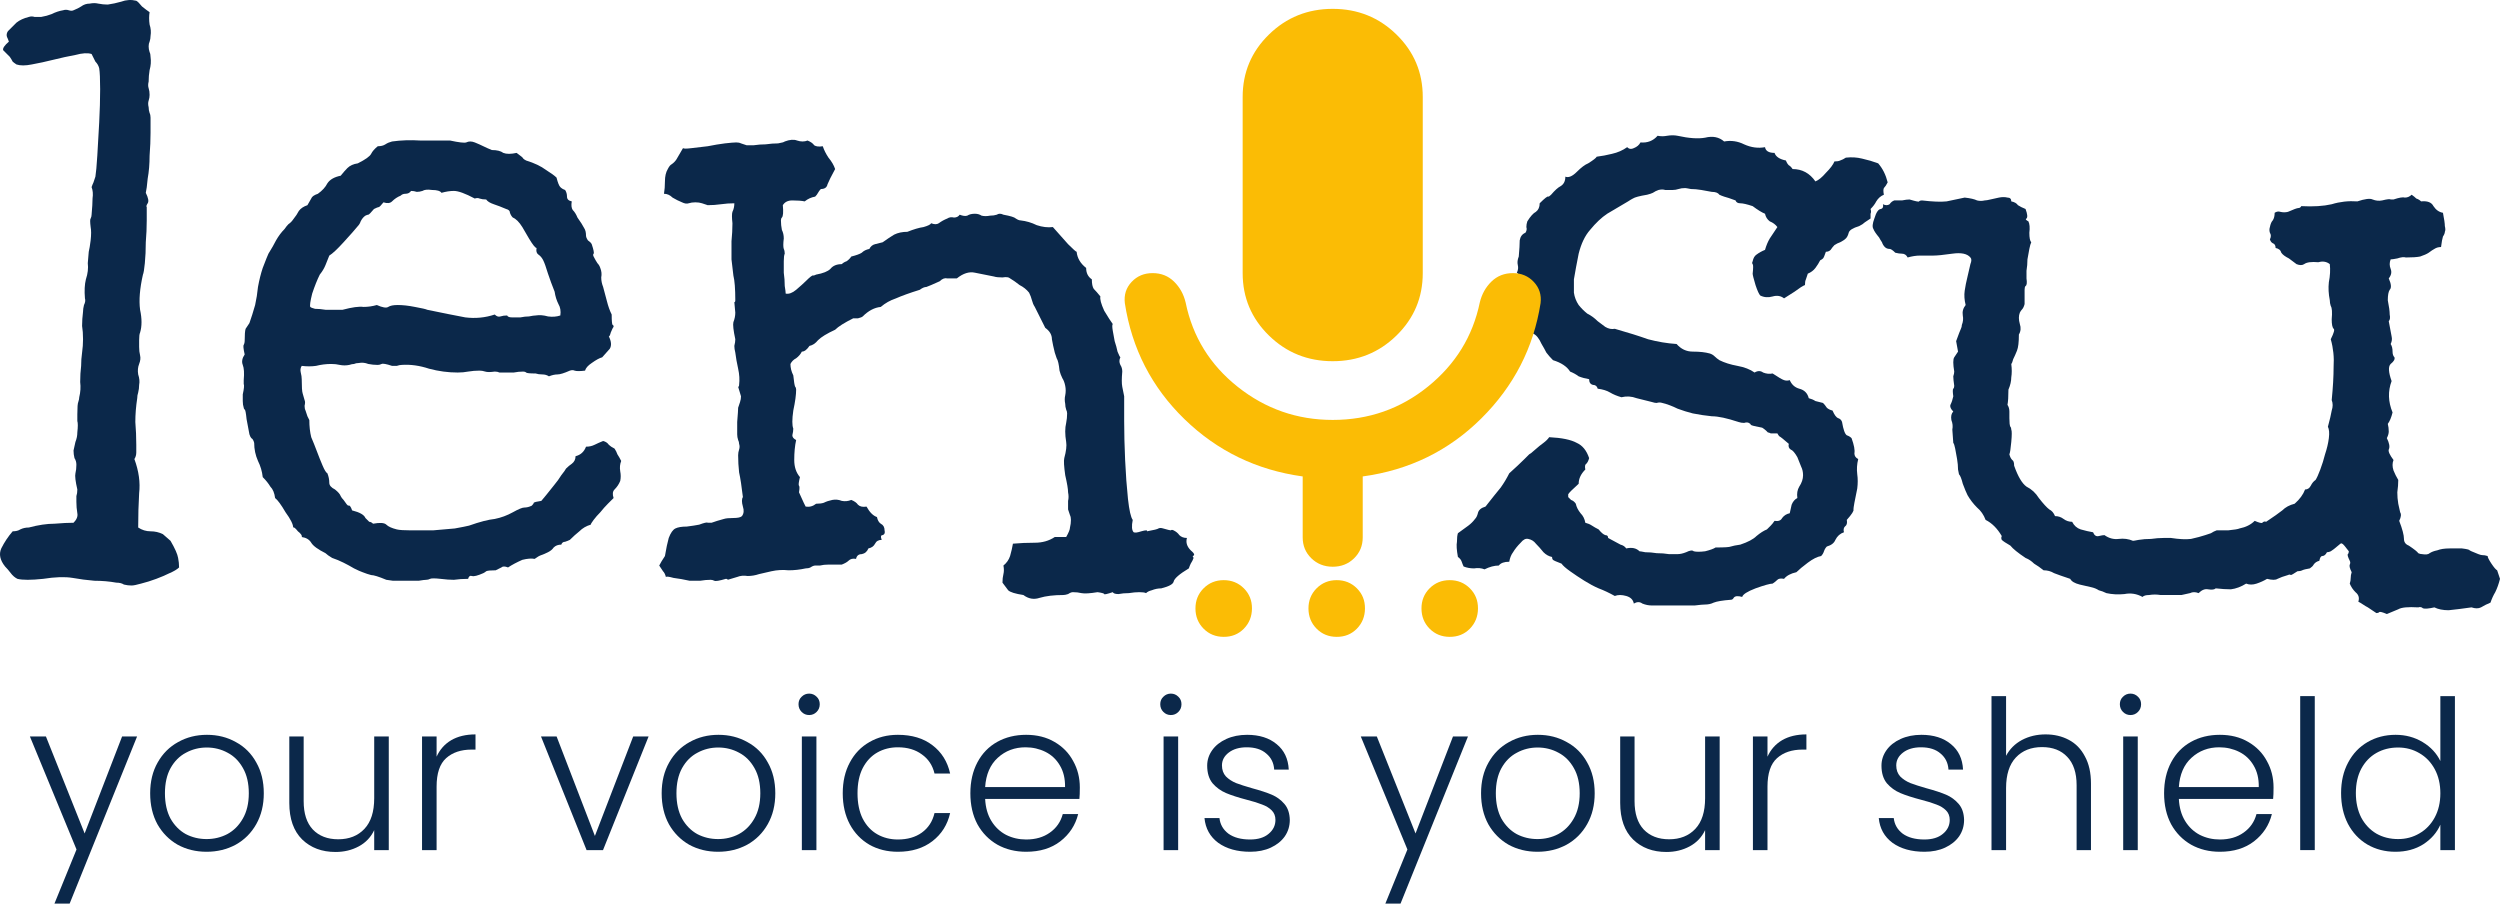 <svg width="466" height="169" viewBox="0 0 466 169" fill="none" xmlns="http://www.w3.org/2000/svg">
<path d="M25.551 137.28L12.983 168.428H10.151L14.263 158.343L5.574 137.28H8.561L15.776 155.356L22.758 137.28H25.551Z" fill="#0B284A"/>
<path d="M38.503 158.769C36.512 158.769 34.715 158.33 33.112 157.451C31.534 156.545 30.28 155.278 29.349 153.649C28.444 151.994 27.991 150.068 27.991 147.87C27.991 145.671 28.457 143.758 29.388 142.129C30.319 140.474 31.586 139.207 33.189 138.327C34.793 137.422 36.59 136.97 38.581 136.97C40.572 136.97 42.37 137.422 43.973 138.327C45.602 139.207 46.869 140.474 47.774 142.129C48.705 143.758 49.17 145.671 49.17 147.87C49.17 150.042 48.705 151.955 47.774 153.61C46.843 155.265 45.563 156.545 43.934 157.451C42.305 158.33 40.495 158.769 38.503 158.769ZM38.503 156.403C39.9 156.403 41.193 156.093 42.382 155.472C43.572 154.826 44.529 153.869 45.253 152.602C46.003 151.309 46.378 149.731 46.378 147.87C46.378 146.008 46.016 144.443 45.292 143.176C44.568 141.883 43.611 140.926 42.421 140.306C41.232 139.659 39.939 139.336 38.542 139.336C37.146 139.336 35.853 139.659 34.663 140.306C33.474 140.926 32.517 141.883 31.793 143.176C31.095 144.443 30.745 146.008 30.745 147.87C30.745 149.731 31.095 151.309 31.793 152.602C32.517 153.869 33.461 154.826 34.624 155.472C35.814 156.093 37.107 156.403 38.503 156.403Z" fill="#0B284A"/>
<path d="M72.468 137.28V158.459H69.752V154.735C69.132 156.054 68.175 157.063 66.882 157.761C65.589 158.459 64.141 158.808 62.537 158.808C60.003 158.808 57.934 158.032 56.331 156.481C54.728 154.903 53.926 152.628 53.926 149.654V137.28H56.603V149.344C56.603 151.645 57.172 153.403 58.309 154.619C59.473 155.834 61.05 156.442 63.042 156.442C65.085 156.442 66.714 155.795 67.929 154.503C69.145 153.21 69.752 151.309 69.752 148.8V137.28H72.468Z" fill="#0B284A"/>
<path d="M81.382 141.043C81.977 139.724 82.882 138.702 84.097 137.978C85.338 137.254 86.851 136.892 88.635 136.892V139.724H87.898C85.933 139.724 84.356 140.254 83.166 141.314C81.977 142.374 81.382 144.146 81.382 146.628V158.459H78.667V137.28H81.382V141.043Z" fill="#0B284A"/>
<path d="M110.89 155.821L118.027 137.28H120.897L112.402 158.459H109.338L100.843 137.28H103.752L110.89 155.821Z" fill="#0B284A"/>
<path d="M133.848 158.769C131.857 158.769 130.06 158.33 128.456 157.451C126.879 156.545 125.625 155.278 124.694 153.649C123.789 151.994 123.336 150.068 123.336 147.87C123.336 145.671 123.802 143.758 124.733 142.129C125.664 140.474 126.931 139.207 128.534 138.327C130.137 137.422 131.935 136.97 133.926 136.97C135.917 136.97 137.714 137.422 139.318 138.327C140.947 139.207 142.214 140.474 143.119 142.129C144.05 143.758 144.515 145.671 144.515 147.87C144.515 150.042 144.05 151.955 143.119 153.61C142.188 155.265 140.908 156.545 139.279 157.451C137.65 158.33 135.839 158.769 133.848 158.769ZM133.848 156.403C135.245 156.403 136.538 156.093 137.727 155.472C138.917 154.826 139.874 153.869 140.598 152.602C141.348 151.309 141.722 149.731 141.722 147.87C141.722 146.008 141.36 144.443 140.636 143.176C139.912 141.883 138.955 140.926 137.766 140.306C136.576 139.659 135.283 139.336 133.887 139.336C132.491 139.336 131.198 139.659 130.008 140.306C128.819 140.926 127.862 141.883 127.138 143.176C126.439 144.443 126.09 146.008 126.09 147.87C126.09 149.731 126.439 151.309 127.138 152.602C127.862 153.869 128.806 154.826 129.969 155.472C131.159 156.093 132.452 156.403 133.848 156.403Z" fill="#0B284A"/>
<path d="M150.823 133.285C150.279 133.285 149.814 133.091 149.426 132.703C149.038 132.315 148.844 131.837 148.844 131.268C148.844 130.699 149.038 130.233 149.426 129.871C149.814 129.483 150.279 129.289 150.823 129.289C151.366 129.289 151.831 129.483 152.219 129.871C152.607 130.233 152.801 130.699 152.801 131.268C152.801 131.837 152.607 132.315 152.219 132.703C151.831 133.091 151.366 133.285 150.823 133.285ZM152.18 137.28V158.459H149.465V137.28H152.18Z" fill="#0B284A"/>
<path d="M157.088 147.87C157.088 145.671 157.527 143.758 158.406 142.129C159.286 140.474 160.501 139.207 162.053 138.327C163.604 137.422 165.376 136.97 167.367 136.97C169.979 136.97 172.125 137.616 173.806 138.909C175.513 140.202 176.612 141.961 177.103 144.185H174.194C173.832 142.659 173.043 141.469 171.828 140.616C170.638 139.737 169.151 139.297 167.367 139.297C165.945 139.297 164.665 139.62 163.527 140.267C162.389 140.913 161.484 141.883 160.811 143.176C160.165 144.443 159.842 146.008 159.842 147.87C159.842 149.731 160.165 151.309 160.811 152.602C161.484 153.895 162.389 154.865 163.527 155.511C164.665 156.158 165.945 156.481 167.367 156.481C169.151 156.481 170.638 156.054 171.828 155.201C173.043 154.321 173.832 153.106 174.194 151.555H177.103C176.612 153.727 175.513 155.472 173.806 156.791C172.099 158.11 169.953 158.769 167.367 158.769C165.376 158.769 163.604 158.33 162.053 157.451C160.501 156.545 159.286 155.278 158.406 153.649C157.527 151.994 157.088 150.068 157.088 147.87Z" fill="#0B284A"/>
<path d="M201.28 146.783C201.28 147.714 201.254 148.425 201.202 148.917H183.631C183.708 150.52 184.096 151.891 184.794 153.029C185.492 154.166 186.41 155.033 187.548 155.627C188.686 156.196 189.927 156.481 191.272 156.481C193.031 156.481 194.505 156.054 195.694 155.201C196.909 154.347 197.711 153.197 198.099 151.748H200.969C200.452 153.817 199.34 155.511 197.634 156.83C195.953 158.123 193.832 158.769 191.272 158.769C189.281 158.769 187.497 158.33 185.919 157.451C184.342 156.545 183.1 155.278 182.195 153.649C181.316 151.994 180.876 150.068 180.876 147.87C180.876 145.671 181.316 143.745 182.195 142.09C183.075 140.435 184.303 139.168 185.88 138.289C187.458 137.409 189.255 136.97 191.272 136.97C193.289 136.97 195.048 137.409 196.547 138.289C198.073 139.168 199.237 140.357 200.038 141.857C200.866 143.331 201.28 144.973 201.28 146.783ZM198.526 146.706C198.552 145.128 198.228 143.784 197.556 142.672C196.909 141.56 196.017 140.719 194.879 140.15C193.742 139.582 192.5 139.297 191.156 139.297C189.139 139.297 187.419 139.944 185.997 141.237C184.574 142.53 183.786 144.353 183.631 146.706H198.526Z" fill="#0B284A"/>
<path d="M218.25 133.285C217.706 133.285 217.241 133.091 216.853 132.703C216.465 132.315 216.271 131.837 216.271 131.268C216.271 130.699 216.465 130.233 216.853 129.871C217.241 129.483 217.706 129.289 218.25 129.289C218.793 129.289 219.258 129.483 219.646 129.871C220.034 130.233 220.228 130.699 220.228 131.268C220.228 131.837 220.034 132.315 219.646 132.703C219.258 133.091 218.793 133.285 218.25 133.285ZM219.607 137.28V158.459H216.892V137.28H219.607Z" fill="#0B284A"/>
<path d="M233.048 158.769C230.617 158.769 228.626 158.213 227.075 157.101C225.549 155.964 224.696 154.425 224.515 152.485H227.307C227.437 153.675 227.993 154.645 228.975 155.395C229.984 156.119 231.329 156.481 233.01 156.481C234.484 156.481 235.634 156.132 236.462 155.433C237.315 154.735 237.742 153.869 237.742 152.835C237.742 152.11 237.509 151.516 237.044 151.05C236.578 150.585 235.983 150.223 235.259 149.964C234.561 149.68 233.604 149.382 232.389 149.072C230.811 148.658 229.531 148.244 228.549 147.831C227.566 147.417 226.726 146.809 226.027 146.008C225.355 145.18 225.019 144.081 225.019 142.711C225.019 141.676 225.329 140.719 225.95 139.84C226.57 138.961 227.45 138.263 228.588 137.745C229.725 137.228 231.018 136.97 232.466 136.97C234.742 136.97 236.578 137.552 237.975 138.715C239.371 139.853 240.121 141.43 240.224 143.448H237.509C237.432 142.206 236.94 141.211 236.035 140.461C235.156 139.685 233.94 139.297 232.389 139.297C231.018 139.297 229.906 139.62 229.053 140.267C228.2 140.913 227.773 141.715 227.773 142.672C227.773 143.499 228.019 144.185 228.51 144.728C229.027 145.245 229.661 145.659 230.411 145.969C231.161 146.253 232.169 146.577 233.436 146.939C234.962 147.352 236.177 147.753 237.082 148.141C237.987 148.529 238.763 149.098 239.41 149.848C240.056 150.598 240.392 151.593 240.418 152.835C240.418 153.972 240.108 154.994 239.487 155.899C238.867 156.778 238 157.476 236.888 157.994C235.777 158.511 234.496 158.769 233.048 158.769Z" fill="#0B284A"/>
<path d="M273.629 137.28L261.061 168.428H258.23L262.341 158.343L253.652 137.28H256.639L263.854 155.356L270.836 137.28H273.629Z" fill="#0B284A"/>
<path d="M286.582 158.769C284.591 158.769 282.793 158.33 281.19 157.451C279.613 156.545 278.358 155.278 277.427 153.649C276.522 151.994 276.07 150.068 276.07 147.87C276.07 145.671 276.535 143.758 277.466 142.129C278.397 140.474 279.664 139.207 281.268 138.327C282.871 137.422 284.668 136.97 286.659 136.97C288.65 136.97 290.448 137.422 292.051 138.327C293.68 139.207 294.947 140.474 295.852 142.129C296.783 143.758 297.249 145.671 297.249 147.87C297.249 150.042 296.783 151.955 295.852 153.61C294.921 155.265 293.641 156.545 292.012 157.451C290.383 158.33 288.573 158.769 286.582 158.769ZM286.582 156.403C287.978 156.403 289.271 156.093 290.461 155.472C291.65 154.826 292.607 153.869 293.331 152.602C294.081 151.309 294.456 149.731 294.456 147.87C294.456 146.008 294.094 144.443 293.37 143.176C292.646 141.883 291.689 140.926 290.499 140.306C289.31 139.659 288.017 139.336 286.62 139.336C285.224 139.336 283.931 139.659 282.742 140.306C281.552 140.926 280.595 141.883 279.871 143.176C279.173 144.443 278.824 146.008 278.824 147.87C278.824 149.731 279.173 151.309 279.871 152.602C280.595 153.869 281.539 154.826 282.703 155.472C283.892 156.093 285.185 156.403 286.582 156.403Z" fill="#0B284A"/>
<path d="M320.546 137.28V158.459H317.831V154.735C317.21 156.054 316.253 157.063 314.96 157.761C313.667 158.459 312.219 158.808 310.616 158.808C308.081 158.808 306.013 158.032 304.409 156.481C302.806 154.903 302.004 152.628 302.004 149.654V137.28H304.681V149.344C304.681 151.645 305.25 153.403 306.388 154.619C307.551 155.834 309.129 156.442 311.12 156.442C313.163 156.442 314.792 155.795 316.007 154.503C317.223 153.21 317.831 151.309 317.831 148.8V137.28H320.546Z" fill="#0B284A"/>
<path d="M329.46 141.043C330.055 139.724 330.96 138.702 332.175 137.978C333.417 137.254 334.929 136.892 336.714 136.892V139.724H335.977C334.011 139.724 332.434 140.254 331.244 141.314C330.055 142.374 329.46 144.146 329.46 146.628V158.459H326.745V137.28H329.46V141.043Z" fill="#0B284A"/>
<path d="M358.735 158.769C356.304 158.769 354.313 158.213 352.762 157.101C351.236 155.964 350.383 154.425 350.202 152.485H352.994C353.124 153.675 353.68 154.645 354.662 155.395C355.671 156.119 357.016 156.481 358.696 156.481C360.17 156.481 361.321 156.132 362.149 155.433C363.002 154.735 363.429 153.869 363.429 152.835C363.429 152.11 363.196 151.516 362.731 151.05C362.265 150.585 361.67 150.223 360.946 149.964C360.248 149.68 359.291 149.382 358.076 149.072C356.498 148.658 355.218 148.244 354.236 147.831C353.253 147.417 352.413 146.809 351.714 146.008C351.042 145.18 350.706 144.081 350.706 142.711C350.706 141.676 351.016 140.719 351.637 139.84C352.257 138.961 353.137 138.263 354.274 137.745C355.412 137.228 356.705 136.97 358.153 136.97C360.429 136.97 362.265 137.552 363.661 138.715C365.058 139.853 365.808 141.43 365.911 143.448H363.196C363.118 142.206 362.627 141.211 361.722 140.461C360.843 139.685 359.627 139.297 358.076 139.297C356.705 139.297 355.593 139.62 354.74 140.267C353.887 140.913 353.46 141.715 353.46 142.672C353.46 143.499 353.706 144.185 354.197 144.728C354.714 145.245 355.348 145.659 356.098 145.969C356.847 146.253 357.856 146.577 359.123 146.939C360.649 147.352 361.864 147.753 362.769 148.141C363.674 148.529 364.45 149.098 365.097 149.848C365.743 150.598 366.079 151.593 366.105 152.835C366.105 153.972 365.795 154.994 365.174 155.899C364.554 156.778 363.687 157.476 362.575 157.994C361.463 158.511 360.183 158.769 358.735 158.769Z" fill="#0B284A"/>
<path d="M381.302 136.892C382.905 136.892 384.34 137.228 385.607 137.901C386.9 138.573 387.909 139.607 388.633 141.004C389.383 142.374 389.758 144.055 389.758 146.046V158.459H387.081V146.357C387.081 144.055 386.499 142.297 385.336 141.081C384.198 139.866 382.633 139.258 380.642 139.258C378.599 139.258 376.97 139.905 375.755 141.198C374.539 142.491 373.932 144.391 373.932 146.9V158.459H371.216V129.755H373.932V140.887C374.604 139.62 375.587 138.638 376.88 137.939C378.198 137.241 379.672 136.892 381.302 136.892Z" fill="#0B284A"/>
<path d="M397.12 133.285C396.577 133.285 396.112 133.091 395.724 132.703C395.336 132.315 395.142 131.837 395.142 131.268C395.142 130.699 395.336 130.233 395.724 129.871C396.112 129.483 396.577 129.289 397.12 129.289C397.663 129.289 398.129 129.483 398.517 129.871C398.905 130.233 399.099 130.699 399.099 131.268C399.099 131.837 398.905 132.315 398.517 132.703C398.129 133.091 397.663 133.285 397.12 133.285ZM398.478 137.28V158.459H395.763V137.28H398.478Z" fill="#0B284A"/>
<path d="M423.789 146.783C423.789 147.714 423.763 148.425 423.711 148.917H406.14C406.217 150.52 406.605 151.891 407.303 153.029C408.001 154.166 408.92 155.033 410.057 155.627C411.195 156.196 412.436 156.481 413.781 156.481C415.54 156.481 417.014 156.054 418.203 155.201C419.419 154.347 420.22 153.197 420.608 151.748H423.478C422.961 153.817 421.849 155.511 420.143 156.83C418.462 158.123 416.341 158.769 413.781 158.769C411.79 158.769 410.006 158.33 408.428 157.451C406.851 156.545 405.609 155.278 404.704 153.649C403.825 151.994 403.386 150.068 403.386 147.87C403.386 145.671 403.825 143.745 404.704 142.09C405.584 140.435 406.812 139.168 408.389 138.289C409.967 137.409 411.764 136.97 413.781 136.97C415.798 136.97 417.557 137.409 419.056 138.289C420.582 139.168 421.746 140.357 422.548 141.857C423.375 143.331 423.789 144.973 423.789 146.783ZM421.035 146.706C421.061 145.128 420.737 143.784 420.065 142.672C419.418 141.56 418.526 140.719 417.389 140.15C416.251 139.582 415.009 139.297 413.665 139.297C411.648 139.297 409.928 139.944 408.506 141.237C407.083 142.53 406.295 144.353 406.14 146.706H421.035Z" fill="#0B284A"/>
<path d="M431.472 129.755V158.459H428.757V129.755H431.472Z" fill="#0B284A"/>
<path d="M436.379 147.831C436.379 145.659 436.819 143.758 437.698 142.129C438.577 140.474 439.78 139.207 441.306 138.327C442.857 137.422 444.603 136.97 446.542 136.97C448.404 136.97 450.085 137.422 451.585 138.327C453.085 139.232 454.184 140.409 454.882 141.857V129.755H457.597V158.459H454.882V153.727C454.235 155.201 453.175 156.416 451.701 157.373C450.227 158.304 448.495 158.769 446.503 158.769C444.564 158.769 442.818 158.317 441.267 157.412C439.741 156.507 438.539 155.227 437.659 153.572C436.806 151.917 436.379 150.003 436.379 147.831ZM454.882 147.87C454.882 146.163 454.533 144.663 453.835 143.37C453.136 142.077 452.18 141.081 450.964 140.383C449.775 139.685 448.456 139.336 447.008 139.336C445.508 139.336 444.163 139.672 442.974 140.344C441.784 141.017 440.84 141.999 440.142 143.292C439.47 144.559 439.133 146.072 439.133 147.831C439.133 149.563 439.47 151.089 440.142 152.408C440.84 153.701 441.784 154.696 442.974 155.395C444.163 156.067 445.508 156.403 447.008 156.403C448.456 156.403 449.775 156.054 450.964 155.356C452.18 154.658 453.136 153.662 453.835 152.369C454.533 151.076 454.882 149.576 454.882 147.87Z" fill="#0B284A"/>
<path d="M466 107.898C465.763 108.844 465.468 109.671 465.114 110.38C464.759 110.97 464.464 111.62 464.227 112.329C463.637 112.565 463.046 112.861 462.455 113.215C461.983 113.452 461.392 113.452 460.683 113.215C459.029 113.452 457.611 113.629 456.429 113.747C455.366 113.747 454.48 113.57 453.771 113.215C452.707 113.452 451.998 113.511 451.644 113.393C451.408 113.156 451.112 113.097 450.758 113.215C448.867 113.097 447.627 113.215 447.036 113.57C446.445 113.806 445.736 114.101 444.909 114.456C444.082 114.101 443.61 113.983 443.491 114.101C443.373 114.22 443.196 114.279 442.96 114.279L441.365 113.215C441.128 113.097 440.833 112.92 440.478 112.684C440.124 112.447 439.829 112.27 439.592 112.152C439.829 111.443 439.651 110.852 439.061 110.38C438.588 109.907 438.234 109.375 437.997 108.785C438.115 108.43 438.174 108.076 438.174 107.721C438.174 107.367 438.234 107.012 438.352 106.658C437.997 105.949 437.879 105.476 437.997 105.24C438.115 105.004 438.115 104.767 437.997 104.531C437.643 103.822 437.525 103.408 437.643 103.29C437.761 103.172 437.82 102.995 437.82 102.759C437.111 101.813 436.698 101.341 436.579 101.341C436.461 101.223 436.284 101.282 436.048 101.518C435.221 102.227 434.689 102.64 434.453 102.759C434.216 102.877 433.98 102.936 433.744 102.936C433.507 103.408 433.212 103.645 432.857 103.645C432.621 103.645 432.444 103.94 432.326 104.531C431.853 104.649 431.499 104.885 431.262 105.24C431.144 105.476 430.908 105.712 430.553 105.949C429.845 106.067 429.372 106.185 429.136 106.303C428.899 106.421 428.604 106.48 428.249 106.48C427.541 106.953 427.127 107.189 427.009 107.189C426.891 107.071 426.713 107.071 426.477 107.189C425.65 107.426 425 107.662 424.528 107.898C424.173 108.135 423.523 108.135 422.578 107.898C421.987 108.253 421.337 108.548 420.629 108.785C419.92 109.021 419.27 109.021 418.679 108.785C417.734 109.375 416.789 109.73 415.843 109.848C415.016 109.848 414.071 109.789 413.008 109.671C412.771 109.907 412.299 109.966 411.59 109.848C410.999 109.73 410.408 109.966 409.817 110.557C409.227 110.321 408.695 110.321 408.222 110.557C407.75 110.675 407.218 110.793 406.627 110.911C406.273 110.911 405.741 110.911 405.032 110.911C404.323 110.911 403.555 110.911 402.728 110.911C402.019 110.793 401.31 110.793 400.601 110.911C400.011 110.911 399.597 111.029 399.361 111.266C398.297 110.675 397.175 110.498 395.993 110.734C394.812 110.852 393.689 110.793 392.626 110.557C392.153 110.321 391.681 110.143 391.208 110.025C390.854 109.789 390.44 109.612 389.968 109.493C389.495 109.375 388.727 109.198 387.663 108.962C386.718 108.725 386.127 108.371 385.891 107.898C384.473 107.426 383.469 107.071 382.878 106.835C382.287 106.48 381.638 106.303 380.929 106.303C380.338 105.831 379.747 105.417 379.156 105.063C378.684 104.59 378.152 104.236 377.561 103.999C376.143 103.054 375.198 102.286 374.726 101.695C373.899 101.223 373.367 100.868 373.131 100.632C373.012 100.396 373.012 100.159 373.131 99.923C372.303 98.505 371.299 97.501 370.118 96.91C369.763 95.965 369.231 95.197 368.523 94.606C367.814 93.897 367.223 93.129 366.75 92.302C366.514 91.829 366.218 91.12 365.864 90.175C365.628 89.23 365.391 88.639 365.155 88.403C365.155 88.403 365.096 88.108 364.978 87.517C364.978 86.926 364.919 86.276 364.801 85.567C364.682 84.858 364.564 84.208 364.446 83.618C364.328 83.027 364.21 82.672 364.092 82.554L363.914 80.073C364.033 79.482 363.974 78.891 363.737 78.301C363.619 77.592 363.737 77.06 364.092 76.706C363.619 76.233 363.442 75.82 363.56 75.465C363.796 74.992 363.974 74.461 364.092 73.87C363.974 73.043 363.974 72.57 364.092 72.452C364.21 72.334 364.269 72.157 364.269 71.92C364.151 71.093 364.092 70.502 364.092 70.148C364.21 69.794 364.269 69.498 364.269 69.262C364.033 67.844 364.033 66.958 364.269 66.603C364.505 66.249 364.742 65.894 364.978 65.54L364.623 63.59C365.096 62.291 365.391 61.523 365.51 61.286C365.628 61.05 365.687 60.814 365.687 60.578C365.923 59.987 365.982 59.396 365.864 58.805C365.746 58.096 365.923 57.447 366.396 56.856C366.159 55.91 366.1 55.024 366.218 54.197C366.337 53.37 366.514 52.484 366.75 51.539C366.987 50.475 367.164 49.707 367.282 49.235C367.518 48.644 367.518 48.23 367.282 47.994C366.691 47.285 365.569 47.049 363.914 47.285C362.26 47.522 361.079 47.64 360.37 47.64C359.543 47.64 358.716 47.64 357.889 47.64C357.18 47.64 356.412 47.758 355.585 47.994C355.348 47.522 354.994 47.285 354.521 47.285C354.167 47.285 353.753 47.226 353.281 47.108C352.808 46.635 352.454 46.399 352.217 46.399C351.863 46.399 351.567 46.281 351.331 46.045C351.095 45.808 350.918 45.513 350.799 45.158C350.563 44.804 350.386 44.509 350.268 44.272C349.677 43.563 349.322 43.032 349.204 42.677C348.968 42.323 349.027 41.673 349.382 40.728C349.736 39.546 350.15 38.955 350.622 38.955C350.977 38.837 351.095 38.542 350.977 38.069C351.449 38.306 351.863 38.306 352.217 38.069C352.454 37.715 352.749 37.478 353.103 37.36C353.458 37.36 353.93 37.36 354.521 37.36C355.112 37.242 355.585 37.183 355.939 37.183C357.121 37.538 357.711 37.656 357.711 37.538C357.83 37.419 358.007 37.36 358.243 37.36C360.252 37.597 361.788 37.656 362.851 37.538C363.914 37.301 365.037 37.065 366.218 36.829C367.282 36.947 368.05 37.124 368.523 37.36C368.995 37.478 369.468 37.478 369.94 37.36C370.177 37.36 370.531 37.301 371.004 37.183C371.595 37.065 372.126 36.947 372.599 36.829C373.19 36.71 373.721 36.71 374.194 36.829C374.667 36.829 374.903 37.065 374.903 37.538C375.494 37.656 375.907 37.892 376.143 38.246C376.498 38.483 376.971 38.719 377.561 38.955C377.916 39.901 377.975 40.491 377.739 40.728C377.502 40.846 377.62 41.023 378.093 41.259C378.329 41.732 378.388 42.441 378.27 43.386C378.27 44.331 378.388 44.922 378.625 45.158C378.507 45.395 378.388 45.808 378.27 46.399C378.152 46.99 378.034 47.64 377.916 48.349C377.916 49.057 377.857 49.767 377.739 50.475C377.739 51.184 377.739 51.657 377.739 51.893C377.857 52.72 377.798 53.193 377.561 53.311C377.443 53.429 377.384 53.666 377.384 54.02C377.384 54.493 377.384 55.024 377.384 55.615C377.384 56.088 377.384 56.442 377.384 56.678C377.266 57.151 377.089 57.506 376.852 57.742C376.734 57.86 376.616 58.037 376.498 58.274C376.262 58.864 376.262 59.573 376.498 60.4C376.734 61.109 376.675 61.759 376.321 62.35C376.321 63.768 376.203 64.772 375.966 65.363C375.73 65.954 375.494 66.485 375.257 66.958C375.139 67.43 375.021 67.726 374.903 67.844C375.021 68.789 375.021 69.616 374.903 70.325C374.903 71.034 374.726 71.802 374.371 72.629C374.371 73.929 374.312 74.874 374.194 75.465C374.43 75.82 374.548 76.233 374.548 76.706C374.548 77.06 374.548 77.474 374.548 77.946C374.548 78.773 374.607 79.305 374.726 79.541C374.844 79.659 374.903 79.837 374.903 80.073C375.021 80.309 375.021 81.077 374.903 82.377C374.785 83.677 374.667 84.445 374.548 84.681C374.667 85.154 374.844 85.508 375.08 85.744C375.316 85.863 375.435 86.217 375.435 86.808C376.143 88.816 376.911 90.116 377.739 90.707C378.684 91.18 379.452 91.888 380.043 92.834C380.87 93.897 381.519 94.606 381.992 94.96C382.465 95.197 382.819 95.61 383.055 96.201C383.646 96.201 384.178 96.378 384.651 96.733C385.123 97.087 385.655 97.264 386.246 97.264C386.6 97.973 387.132 98.446 387.841 98.682C388.668 98.919 389.436 99.096 390.145 99.214C390.381 99.805 390.736 100.041 391.208 99.923C391.681 99.805 392.035 99.746 392.272 99.746C393.099 100.336 393.985 100.573 394.93 100.455C395.875 100.336 396.761 100.455 397.588 100.809C397.707 100.809 398.061 100.75 398.652 100.632C399.361 100.514 400.129 100.455 400.956 100.455C401.783 100.336 402.551 100.277 403.26 100.277C403.969 100.277 404.441 100.277 404.678 100.277C406.214 100.514 407.454 100.573 408.4 100.455C409.463 100.218 410.349 99.982 411.058 99.746C411.412 99.628 411.767 99.509 412.121 99.391C412.476 99.155 412.83 98.978 413.185 98.859C413.539 98.859 414.248 98.859 415.312 98.859C416.493 98.741 417.202 98.623 417.438 98.505C418.62 98.269 419.565 97.796 420.274 97.087C421.101 97.442 421.574 97.56 421.692 97.442C421.928 97.205 422.165 97.146 422.401 97.264C423.819 96.319 424.823 95.61 425.414 95.138C426.005 94.547 426.773 94.133 427.718 93.897C428.663 93.07 429.313 92.184 429.667 91.239C430.14 91.239 430.494 91.002 430.731 90.53C430.967 90.057 431.262 89.703 431.617 89.466C431.853 89.112 432.149 88.462 432.503 87.517C432.857 86.572 433.153 85.626 433.389 84.681C433.744 83.618 433.98 82.613 434.098 81.668C434.216 80.723 434.157 80.014 433.921 79.541C434.275 78.242 434.512 77.237 434.63 76.528C434.866 75.82 434.866 75.17 434.63 74.579C434.866 72.216 434.984 70.148 434.984 68.376C435.102 66.603 434.925 64.89 434.453 63.236C435.043 62.054 435.221 61.405 434.984 61.286C434.748 61.05 434.63 60.459 434.63 59.514C434.748 58.215 434.689 57.387 434.453 57.033C434.334 56.678 434.275 56.324 434.275 55.97C434.039 54.788 433.98 53.666 434.098 52.602C434.334 51.421 434.394 50.298 434.275 49.235C433.685 48.762 432.976 48.644 432.149 48.88C430.849 48.762 429.963 48.88 429.49 49.235C429.136 49.471 428.663 49.471 428.072 49.235L426.654 48.171C425.945 47.817 425.473 47.462 425.237 47.108C425.118 46.635 424.764 46.34 424.173 46.222C424.173 45.749 423.996 45.454 423.641 45.336C423.405 45.218 423.228 44.981 423.11 44.627C423.346 44.154 423.346 43.741 423.11 43.386C422.992 43.032 422.992 42.677 423.11 42.323C423.228 41.732 423.405 41.318 423.641 41.082C423.878 40.728 423.996 40.255 423.996 39.664C424.35 39.428 424.705 39.369 425.059 39.487C425.532 39.605 426.005 39.605 426.477 39.487C427.541 39.014 428.19 38.778 428.427 38.778C428.663 38.778 428.84 38.66 428.958 38.424C431.203 38.542 433.094 38.424 434.63 38.069C436.166 37.597 437.761 37.419 439.415 37.538C440.833 37.065 441.778 36.947 442.251 37.183C442.842 37.419 443.432 37.478 444.023 37.36C444.968 37.124 445.5 37.065 445.618 37.183C445.736 37.183 445.914 37.183 446.15 37.183C447.213 36.829 447.922 36.71 448.277 36.829C448.749 36.829 449.163 36.651 449.517 36.297C449.872 36.533 450.167 36.77 450.403 37.006C450.758 37.124 451.053 37.301 451.29 37.538C452.471 37.419 453.239 37.715 453.594 38.424C454.066 39.133 454.657 39.546 455.366 39.664C455.602 40.846 455.72 41.673 455.72 42.145C455.839 42.618 455.839 42.973 455.72 43.209C455.72 43.445 455.602 43.741 455.366 44.095C455.248 44.45 455.13 45.099 455.011 46.045C454.539 46.045 454.125 46.163 453.771 46.399C453.534 46.517 453.18 46.754 452.707 47.108C452.353 47.344 451.821 47.581 451.112 47.817C450.522 47.935 449.635 47.994 448.454 47.994C448.099 47.876 447.568 47.935 446.859 48.171C446.268 48.289 445.854 48.349 445.618 48.349C445.382 48.939 445.382 49.53 445.618 50.121C445.854 50.712 445.736 51.303 445.264 51.893C445.736 52.957 445.795 53.666 445.441 54.02C445.205 54.374 445.086 55.024 445.086 55.97C445.323 57.151 445.441 58.037 445.441 58.628C445.559 59.219 445.5 59.632 445.264 59.869C445.5 61.168 445.677 62.114 445.795 62.704C445.914 63.177 445.854 63.65 445.618 64.122C445.854 64.477 445.973 64.949 445.973 65.54C445.973 66.013 446.091 66.367 446.327 66.603C446.445 66.958 446.209 67.371 445.618 67.844C445.146 68.317 445.205 69.38 445.795 71.034C445.086 72.925 445.146 74.874 445.973 76.883C445.736 77.828 445.441 78.537 445.086 79.01C445.205 79.482 445.264 79.955 445.264 80.427C445.264 80.782 445.146 81.195 444.909 81.668C445.382 82.613 445.5 83.322 445.264 83.795C445.146 84.149 445.441 84.799 446.15 85.744C445.914 86.335 445.914 86.985 446.15 87.694C446.386 88.285 446.682 88.876 447.036 89.466C447.036 90.175 446.977 90.943 446.859 91.77C446.859 92.479 446.918 93.188 447.036 93.897C447.154 94.488 447.272 95.019 447.39 95.492C447.627 95.847 447.568 96.378 447.213 97.087C447.804 98.623 448.099 99.746 448.099 100.455C448.099 101.045 448.395 101.459 448.986 101.695C450.049 102.404 450.64 102.877 450.758 103.113C450.994 103.231 451.23 103.29 451.467 103.29C452.176 103.408 452.648 103.349 452.885 103.113C453.239 102.877 453.712 102.7 454.302 102.581C454.893 102.345 455.661 102.227 456.607 102.227C457.552 102.227 458.32 102.227 458.911 102.227C459.856 102.345 460.328 102.463 460.328 102.581C460.328 102.581 460.447 102.64 460.683 102.759C461.746 103.231 462.396 103.468 462.632 103.468C462.987 103.468 463.341 103.527 463.696 103.645C463.696 103.881 463.932 104.354 464.405 105.063C464.877 105.772 465.232 106.185 465.468 106.303L466 107.898Z" fill="#0B284A"/>
<path d="M351.863 33.993C351.627 34.466 351.391 34.82 351.154 35.056C351.036 35.293 351.036 35.706 351.154 36.297C350.564 36.533 350.091 36.947 349.736 37.538C349.5 38.01 349.146 38.483 348.673 38.956C348.791 39.31 348.791 39.605 348.673 39.842C348.673 40.078 348.673 40.373 348.673 40.728C348.319 40.964 347.964 41.2 347.61 41.437C347.373 41.673 347.019 41.909 346.546 42.146C345.365 42.5 344.715 42.914 344.597 43.386C344.479 43.859 344.301 44.213 344.065 44.45C343.829 44.686 343.474 44.922 343.002 45.159C342.647 45.277 342.293 45.454 341.938 45.69C341.702 45.927 341.466 46.222 341.229 46.576C340.993 46.813 340.698 46.931 340.343 46.931C340.107 47.64 339.93 48.053 339.811 48.172C339.693 48.29 339.516 48.408 339.28 48.526C339.043 48.999 338.748 49.471 338.394 49.944C338.039 50.416 337.567 50.771 336.976 51.007C336.858 51.362 336.739 51.716 336.621 52.071C336.503 52.307 336.444 52.661 336.444 53.134C336.09 53.252 335.44 53.666 334.495 54.375C333.549 54.965 332.899 55.379 332.545 55.615C331.954 55.143 331.245 55.024 330.418 55.261C329.591 55.497 328.823 55.438 328.114 55.084C327.878 54.847 327.583 54.197 327.228 53.134C326.874 51.952 326.696 51.243 326.696 51.007C326.815 49.944 326.815 49.353 326.696 49.235C326.578 49.117 326.578 48.94 326.696 48.703C326.815 48.112 327.051 47.699 327.405 47.463C327.878 47.108 328.41 46.813 329 46.576C329.237 45.749 329.532 45.04 329.887 44.45C330.359 43.741 330.832 43.032 331.304 42.323C330.95 41.85 330.477 41.496 329.887 41.26C329.414 40.905 329.119 40.432 329 39.842C328.41 39.605 327.642 39.133 326.696 38.424C325.633 38.069 324.865 37.892 324.392 37.892C323.92 37.892 323.624 37.715 323.506 37.36C322.561 37.006 321.852 36.77 321.379 36.651C321.025 36.533 320.73 36.415 320.493 36.297C320.257 35.943 319.784 35.765 319.075 35.765C318.485 35.647 317.835 35.529 317.126 35.411C316.417 35.293 315.767 35.234 315.176 35.234C314.586 35.115 314.231 35.056 314.113 35.056C313.64 35.056 313.227 35.115 312.872 35.234C312.518 35.352 312.163 35.411 311.809 35.411C311.336 35.411 310.864 35.411 310.391 35.411C310.037 35.293 309.623 35.293 309.15 35.411C308.796 35.529 308.442 35.706 308.087 35.943C307.851 36.061 307.496 36.179 307.024 36.297C305.606 36.533 304.72 36.77 304.365 37.006C304.129 37.124 303.833 37.301 303.479 37.538C302.061 38.365 300.761 39.133 299.58 39.842C298.517 40.55 297.453 41.555 296.39 42.855C295.445 43.918 294.736 45.395 294.263 47.285C293.909 49.058 293.613 50.653 293.377 52.071C293.377 52.898 293.377 53.725 293.377 54.552C293.495 55.379 293.79 56.147 294.263 56.856C294.736 57.447 295.267 57.978 295.858 58.451C296.567 58.805 297.217 59.278 297.808 59.869C298.28 60.223 298.753 60.578 299.225 60.932C299.816 61.287 300.407 61.405 300.998 61.287C303.479 61.995 305.547 62.645 307.201 63.236C308.973 63.709 310.746 64.004 312.518 64.122C313.345 65.068 314.349 65.54 315.531 65.54C316.83 65.54 317.894 65.658 318.721 65.895C319.075 66.013 319.371 66.19 319.607 66.426C319.843 66.663 320.139 66.899 320.493 67.135C321.438 67.608 322.561 67.962 323.861 68.199C325.16 68.435 326.224 68.849 327.051 69.439C327.642 69.085 328.173 69.085 328.646 69.439C329.237 69.676 329.827 69.735 330.418 69.617C331.482 70.325 332.191 70.739 332.545 70.857C332.899 70.975 333.254 70.975 333.608 70.857C333.963 71.684 334.554 72.216 335.381 72.452C336.326 72.689 336.917 73.279 337.153 74.225C337.626 74.343 338.039 74.52 338.394 74.756C338.866 74.874 339.339 74.993 339.811 75.111C340.048 75.347 340.284 75.642 340.52 75.997C340.757 76.233 341.111 76.41 341.584 76.528C341.938 77.356 342.293 77.828 342.647 77.946C343.002 78.064 343.238 78.301 343.356 78.655C343.592 80.073 343.888 80.9 344.242 81.136C344.597 81.255 344.892 81.432 345.128 81.668C345.601 82.968 345.778 83.913 345.66 84.504C345.66 84.977 345.896 85.331 346.369 85.567C346.133 86.513 346.074 87.458 346.192 88.403C346.31 89.23 346.31 90.116 346.192 91.061C345.719 93.306 345.483 94.606 345.483 94.961C345.601 95.197 345.187 95.847 344.242 96.91C344.36 97.501 344.242 97.914 343.888 98.151C343.651 98.387 343.592 98.742 343.711 99.214C343.002 99.45 342.47 99.923 342.115 100.632C341.879 101.223 341.347 101.636 340.52 101.873C340.284 102.109 340.107 102.404 339.989 102.759C339.871 103.113 339.693 103.409 339.457 103.645C338.748 103.763 337.921 104.177 336.976 104.886C336.031 105.594 335.322 106.185 334.849 106.658C333.786 106.894 333.018 107.308 332.545 107.898C331.954 107.78 331.541 107.839 331.304 108.076C331.068 108.312 330.773 108.548 330.418 108.785C329.946 108.785 328.882 109.08 327.228 109.671C325.692 110.262 324.865 110.793 324.747 111.266C323.92 111.03 323.388 111.089 323.152 111.443C323.034 111.679 322.856 111.798 322.62 111.798C321.084 111.916 320.021 112.093 319.43 112.329C318.957 112.566 318.426 112.684 317.835 112.684C317.48 112.684 316.83 112.743 315.885 112.861C314.94 112.861 313.936 112.861 312.872 112.861C311.809 112.861 310.805 112.861 309.859 112.861C308.914 112.861 308.264 112.861 307.91 112.861C307.319 112.861 306.728 112.743 306.138 112.506C305.665 112.152 305.133 112.152 304.542 112.506C304.424 111.798 303.952 111.325 303.125 111.089C302.297 110.852 301.589 110.852 300.998 111.089C299.934 110.498 298.93 110.025 297.985 109.671C297.158 109.316 296.272 108.844 295.326 108.253C294.381 107.662 293.495 107.071 292.668 106.481C291.841 105.89 291.309 105.417 291.073 105.063C290.128 104.708 289.596 104.472 289.478 104.354C289.36 104.236 289.301 104.058 289.301 103.822C288.71 103.704 288.178 103.409 287.705 102.936C287.233 102.345 286.76 101.814 286.288 101.341C285.933 100.868 285.461 100.573 284.87 100.455C284.397 100.337 283.925 100.573 283.452 101.164C282.861 101.754 282.389 102.345 282.034 102.936C281.68 103.409 281.443 103.999 281.325 104.708C280.38 104.708 279.73 104.945 279.376 105.417C278.548 105.417 277.662 105.654 276.717 106.126C276.126 105.89 275.476 105.831 274.768 105.949C274.059 105.949 273.409 105.831 272.818 105.594C272.7 105.358 272.582 105.063 272.464 104.708C272.345 104.354 272.109 104.058 271.755 103.822C271.518 102.522 271.459 101.577 271.577 100.986C271.577 100.278 271.636 99.746 271.755 99.391C272.7 98.682 273.35 98.21 273.704 97.974C274.177 97.619 274.59 97.206 274.945 96.733C275.181 96.497 275.358 96.142 275.476 95.669C275.595 95.079 276.067 94.665 276.894 94.429C278.194 92.775 279.139 91.593 279.73 90.884C280.321 90.057 280.852 89.171 281.325 88.226C282.507 87.162 283.452 86.276 284.161 85.567C284.633 85.095 284.929 84.799 285.047 84.681C285.283 84.563 285.52 84.386 285.756 84.15C286.701 83.322 287.351 82.791 287.705 82.554C288.178 82.2 288.533 81.846 288.769 81.491C291.132 81.609 292.845 81.964 293.909 82.554C294.972 83.027 295.74 83.972 296.213 85.39C296.094 85.863 295.917 86.217 295.681 86.454C295.445 86.572 295.385 86.926 295.504 87.517C294.677 88.344 294.263 89.23 294.263 90.175C293.081 91.239 292.432 91.889 292.313 92.125C292.313 92.243 292.313 92.42 292.313 92.657C292.432 92.775 292.609 92.952 292.845 93.188C293.2 93.306 293.495 93.543 293.731 93.897C293.849 94.488 294.145 95.079 294.617 95.669C295.09 96.142 295.385 96.733 295.504 97.442C295.976 97.56 296.39 97.737 296.744 97.974C297.099 98.21 297.512 98.446 297.985 98.682C298.457 99.273 298.871 99.628 299.225 99.746C299.58 99.746 299.757 99.923 299.757 100.278C300.821 100.868 301.589 101.282 302.061 101.518C302.534 101.636 302.888 101.873 303.125 102.227C304.188 101.991 305.015 102.168 305.606 102.759C305.724 102.759 306.078 102.818 306.669 102.936C307.378 102.936 308.087 102.995 308.796 103.113C309.623 103.113 310.391 103.172 311.1 103.29C311.927 103.29 312.459 103.29 312.695 103.29C313.168 103.29 313.699 103.172 314.29 102.936C314.999 102.582 315.472 102.522 315.708 102.759C316.181 102.877 316.89 102.877 317.835 102.759C318.78 102.522 319.43 102.286 319.784 102.05C321.438 102.05 322.384 101.991 322.62 101.873C322.974 101.754 323.565 101.636 324.392 101.518C325.81 101.046 326.815 100.514 327.405 99.923C328.114 99.332 328.764 98.919 329.355 98.682C329.591 98.446 329.827 98.21 330.064 97.974C330.3 97.737 330.536 97.442 330.773 97.087C331.482 97.206 331.954 97.028 332.191 96.556C332.545 96.083 333.018 95.788 333.608 95.669C333.727 95.079 333.845 94.547 333.963 94.074C334.199 93.484 334.554 93.07 335.026 92.834C334.908 92.007 335.026 91.298 335.381 90.707C335.853 89.998 336.09 89.289 336.09 88.58C336.09 87.99 335.971 87.458 335.735 86.985C335.499 86.394 335.263 85.804 335.026 85.213C334.554 84.386 334.14 83.913 333.786 83.795C333.431 83.559 333.313 83.204 333.431 82.732C332.486 81.904 331.895 81.432 331.659 81.314C331.541 81.196 331.423 81.018 331.304 80.782C330.714 80.782 330.3 80.782 330.064 80.782C329.827 80.664 329.65 80.605 329.532 80.605C329.414 80.487 329.296 80.368 329.178 80.25C329.059 80.132 328.823 79.955 328.469 79.719C327.169 79.482 326.46 79.305 326.342 79.187C326.342 79.069 326.224 78.951 325.987 78.832C325.751 78.714 325.456 78.714 325.101 78.832C324.747 78.832 324.392 78.773 324.038 78.655C321.911 77.946 320.257 77.592 319.075 77.592C317.894 77.474 316.712 77.296 315.531 77.06C314.586 76.824 313.64 76.528 312.695 76.174C311.75 75.701 310.805 75.347 309.859 75.111C309.505 74.993 309.15 74.993 308.796 75.111C308.56 75.111 308.264 75.052 307.91 74.933C306.965 74.697 306.019 74.461 305.074 74.225C304.129 73.87 303.184 73.811 302.238 74.047C301.411 73.811 300.702 73.516 300.112 73.161C299.521 72.807 298.753 72.57 297.808 72.452C297.689 71.98 297.394 71.743 296.921 71.743C296.449 71.625 296.213 71.271 296.213 70.68C295.504 70.562 294.854 70.385 294.263 70.148C293.79 69.794 293.259 69.498 292.668 69.262C292.077 68.317 291.014 67.608 289.478 67.135C289.005 66.663 288.592 66.19 288.237 65.717C288.001 65.245 287.705 64.713 287.351 64.122C286.878 63.059 286.347 62.409 285.756 62.173C285.874 61.227 285.52 60.341 284.693 59.514C283.984 58.569 283.57 57.624 283.452 56.679C283.334 56.206 283.334 55.792 283.452 55.438C283.57 55.084 283.629 54.729 283.629 54.375C283.275 53.075 283.097 52.248 283.097 51.893C283.216 51.421 283.097 51.066 282.743 50.83C282.979 50.357 283.038 49.885 282.92 49.412C282.802 48.94 282.861 48.408 283.097 47.817C283.216 46.517 283.275 45.513 283.275 44.804C283.393 44.095 283.747 43.623 284.338 43.386C284.574 43.032 284.633 42.677 284.515 42.323C284.515 41.968 284.574 41.614 284.693 41.26C285.283 40.314 285.815 39.724 286.288 39.487C286.76 39.133 286.997 38.601 286.997 37.892C287.942 36.947 288.473 36.533 288.592 36.651C288.71 36.651 288.887 36.533 289.123 36.297C289.832 35.47 290.423 34.938 290.896 34.702C291.486 34.347 291.782 33.757 291.782 32.93C292.373 33.166 293.081 32.87 293.909 32.043C294.736 31.216 295.445 30.685 296.035 30.448C296.981 29.858 297.512 29.444 297.63 29.208C298.576 29.09 299.521 28.912 300.466 28.676C301.529 28.44 302.475 28.026 303.302 27.435C303.656 27.79 304.07 27.849 304.542 27.613C305.133 27.376 305.547 27.022 305.783 26.549C307.083 26.667 308.146 26.254 308.973 25.309C309.564 25.427 310.155 25.427 310.746 25.309C311.454 25.191 312.104 25.191 312.695 25.309C314.822 25.781 316.535 25.899 317.835 25.663C319.253 25.309 320.434 25.545 321.379 26.372C322.679 26.136 323.92 26.313 325.101 26.904C326.401 27.494 327.701 27.672 329 27.435C329.119 28.144 329.709 28.499 330.773 28.499C331.009 29.208 331.718 29.68 332.899 29.917C333.018 30.271 333.195 30.567 333.431 30.803C333.667 30.921 333.904 31.157 334.14 31.512C335.912 31.512 337.33 32.28 338.394 33.816C338.984 33.579 339.634 33.048 340.343 32.221C341.17 31.394 341.702 30.685 341.938 30.094C342.411 30.094 342.765 30.035 343.002 29.917C343.356 29.799 343.711 29.621 344.065 29.385C345.128 29.267 346.133 29.326 347.078 29.562C348.141 29.799 349.146 30.094 350.091 30.448C350.918 31.394 351.509 32.575 351.863 33.993Z" fill="#0B284A"/>
<path d="M222.484 103.999C222.366 104.354 222.189 104.708 221.952 105.063C221.834 105.299 221.716 105.594 221.598 105.949C219.826 107.012 218.88 107.839 218.762 108.43C218.644 108.903 217.876 109.316 216.458 109.671C215.868 109.671 215.277 109.789 214.686 110.025C214.213 110.143 213.859 110.321 213.623 110.557C213.386 110.439 212.973 110.38 212.382 110.38C211.791 110.38 211.141 110.439 210.432 110.557C209.723 110.557 209.074 110.616 208.483 110.734C207.892 110.734 207.538 110.616 207.419 110.38C206.356 110.734 205.824 110.852 205.824 110.734C205.824 110.616 205.411 110.498 204.584 110.38C203.166 110.616 202.162 110.675 201.571 110.557C201.098 110.439 200.567 110.38 199.976 110.38C199.739 110.38 199.444 110.498 199.09 110.734C198.735 110.852 198.44 110.911 198.203 110.911C196.431 110.911 194.954 111.089 193.773 111.443C192.709 111.798 191.705 111.62 190.76 110.911C189.224 110.675 188.279 110.38 187.924 110.025C187.57 109.553 187.215 109.08 186.861 108.607C186.861 108.017 186.92 107.485 187.038 107.012C187.156 106.54 187.156 106.008 187.038 105.417C187.629 104.945 188.042 104.354 188.279 103.645C188.515 102.818 188.692 102.05 188.81 101.341C190.11 101.223 191.469 101.164 192.887 101.164C194.304 101.164 195.545 100.809 196.608 100.1H198.735C199.208 99.273 199.444 98.682 199.444 98.328C199.562 97.855 199.621 97.383 199.621 96.91C199.621 96.556 199.562 96.26 199.444 96.024C199.326 95.669 199.208 95.315 199.09 94.96C199.09 94.37 199.09 93.838 199.09 93.365C199.208 92.893 199.208 92.361 199.09 91.77C199.09 91.18 198.912 90.116 198.558 88.58C198.322 86.926 198.263 85.863 198.381 85.39C198.735 84.09 198.853 83.086 198.735 82.377C198.617 81.668 198.558 81.018 198.558 80.428C198.558 79.837 198.617 79.305 198.735 78.832C198.853 78.242 198.912 77.651 198.912 77.06C198.912 76.824 198.853 76.588 198.735 76.351C198.617 75.997 198.558 75.642 198.558 75.288C198.44 74.697 198.44 74.165 198.558 73.693C198.676 73.102 198.676 72.511 198.558 71.921C198.44 71.33 198.263 70.857 198.026 70.503C197.79 70.03 197.613 69.557 197.495 69.085C197.376 67.903 197.199 67.135 196.963 66.781C196.845 66.426 196.727 66.072 196.608 65.717C196.372 64.772 196.195 63.945 196.077 63.236C196.077 62.409 195.663 61.7 194.836 61.109L192.887 57.21C192.65 56.856 192.473 56.442 192.355 55.97C192.237 55.497 192.059 55.024 191.823 54.552C191.351 53.961 190.76 53.488 190.051 53.134C189.46 52.661 188.869 52.248 188.279 51.893C188.042 51.657 187.57 51.598 186.861 51.716C186.152 51.716 185.62 51.657 185.266 51.539C184.084 51.303 182.902 51.066 181.721 50.83C180.658 50.594 179.535 50.948 178.354 51.893C177.763 51.893 177.172 51.893 176.581 51.893C176.109 51.775 175.636 51.952 175.163 52.425C173.864 53.016 173.037 53.37 172.682 53.488C172.328 53.488 171.914 53.666 171.442 54.02C169.551 54.611 168.074 55.143 167.011 55.615C165.947 55.97 165.002 56.501 164.175 57.21C162.993 57.328 161.871 57.919 160.808 58.983C160.689 59.101 160.394 59.219 159.921 59.337C159.567 59.337 159.272 59.337 159.035 59.337C157.381 60.164 156.259 60.873 155.668 61.464C154.132 62.173 153.069 62.823 152.478 63.413C152.005 64.004 151.473 64.359 150.883 64.477C150.41 65.186 149.937 65.54 149.465 65.54C149.229 66.013 148.874 66.426 148.401 66.781C147.929 67.017 147.574 67.371 147.338 67.844C147.338 68.553 147.515 69.262 147.87 69.971C147.988 71.153 148.106 71.861 148.224 72.098C148.342 72.216 148.401 72.393 148.401 72.629C148.401 73.575 148.224 74.874 147.87 76.528C147.633 78.183 147.633 79.305 147.87 79.896C147.87 80.25 147.811 80.664 147.693 81.136C147.693 81.491 147.929 81.786 148.401 82.023C148.165 83.086 148.047 84.327 148.047 85.745C148.047 87.044 148.401 88.108 149.11 88.935C148.874 89.88 148.815 90.412 148.933 90.53C149.051 90.648 149.051 91.061 148.933 91.77C149.406 92.834 149.701 93.484 149.819 93.72C149.937 93.956 150.056 94.192 150.174 94.429C150.883 94.547 151.533 94.37 152.123 93.897C152.714 93.897 153.187 93.838 153.541 93.72C154.014 93.484 154.545 93.306 155.136 93.188C155.727 93.07 156.318 93.129 156.909 93.365C157.499 93.484 158.09 93.424 158.681 93.188C159.272 93.424 159.685 93.72 159.921 94.074C160.276 94.429 160.808 94.547 161.517 94.429C162.107 95.492 162.757 96.142 163.466 96.378C163.584 96.969 163.821 97.383 164.175 97.619C164.648 97.855 164.884 98.269 164.884 98.86C165.002 99.332 164.884 99.628 164.529 99.746C164.175 99.746 164.116 100.041 164.352 100.632C163.761 100.632 163.348 100.868 163.112 101.341C162.875 101.813 162.462 102.109 161.871 102.227C161.635 102.818 161.221 103.172 160.63 103.29C160.04 103.29 159.685 103.586 159.567 104.177C158.976 104.058 158.504 104.177 158.149 104.531C157.913 104.767 157.499 105.004 156.909 105.24C156.909 105.24 156.613 105.24 156.022 105.24C155.55 105.24 155.018 105.24 154.427 105.24C153.837 105.24 153.305 105.299 152.832 105.417C152.36 105.417 152.064 105.417 151.946 105.417C151.71 105.417 151.414 105.535 151.06 105.772C150.824 105.89 150.528 105.949 150.174 105.949C149.11 106.185 148.047 106.303 146.984 106.303C145.92 106.185 144.857 106.244 143.793 106.481C143.203 106.599 142.435 106.776 141.489 107.012C140.78 107.249 140.072 107.367 139.363 107.367C138.654 107.249 138.004 107.308 137.413 107.544C136.232 107.898 135.641 108.076 135.641 108.076C135.641 107.957 135.523 107.898 135.286 107.898C134.105 108.253 133.396 108.371 133.16 108.253C132.923 108.135 132.687 108.076 132.451 108.076C131.86 108.076 131.21 108.135 130.501 108.253C129.792 108.253 129.142 108.253 128.552 108.253C127.488 108.017 126.484 107.839 125.539 107.721C124.712 107.485 124.239 107.426 124.121 107.544C124.003 107.071 123.825 106.717 123.589 106.481C123.353 106.126 123.116 105.772 122.88 105.417C123.116 104.945 123.471 104.354 123.944 103.645C124.18 102.227 124.416 101.105 124.652 100.277C125.007 99.332 125.42 98.742 125.893 98.505C126.366 98.269 127.075 98.151 128.02 98.151C128.965 98.032 129.733 97.914 130.324 97.796C131.269 97.442 131.801 97.324 131.919 97.442C132.155 97.442 132.392 97.442 132.628 97.442C132.982 97.324 133.337 97.206 133.691 97.087C134.164 96.969 134.577 96.851 134.932 96.733C135.286 96.615 135.877 96.556 136.704 96.556C137.531 96.556 138.063 96.438 138.299 96.201C138.654 95.728 138.713 95.138 138.476 94.429C138.24 93.602 138.24 93.011 138.476 92.656C138.24 90.648 138.004 89.112 137.768 88.049C137.649 86.985 137.59 85.922 137.59 84.858C137.59 84.504 137.649 84.149 137.768 83.795C137.886 83.441 137.886 83.086 137.768 82.732C137.768 82.495 137.708 82.259 137.59 82.023C137.472 81.668 137.413 81.314 137.413 80.959C137.413 80.723 137.413 79.955 137.413 78.655C137.531 77.237 137.59 76.351 137.59 75.997C137.708 75.642 137.827 75.288 137.945 74.933C138.063 74.579 138.122 74.225 138.122 73.87C137.768 72.689 137.59 72.098 137.59 72.098C137.708 72.098 137.768 71.98 137.768 71.743C137.886 70.798 137.827 69.794 137.59 68.73C137.354 67.667 137.177 66.663 137.059 65.717C136.94 65.245 136.881 64.831 136.881 64.477C137 64.004 137.059 63.591 137.059 63.236C136.704 61.582 136.586 60.519 136.704 60.046C136.94 59.455 137.059 58.864 137.059 58.274C136.94 56.974 136.881 56.324 136.881 56.324C137 56.324 137.059 56.206 137.059 55.97C137.059 53.843 136.94 52.307 136.704 51.362C136.586 50.298 136.468 49.294 136.35 48.349C136.35 47.167 136.35 46.045 136.35 44.981C136.468 43.8 136.527 42.677 136.527 41.614C136.409 40.55 136.409 39.842 136.527 39.487C136.763 39.014 136.881 38.483 136.881 37.892C136.054 37.892 135.227 37.951 134.4 38.069C133.573 38.187 132.746 38.246 131.919 38.246C131.564 38.128 131.21 38.01 130.856 37.892C130.501 37.774 130.088 37.715 129.615 37.715C129.142 37.715 128.729 37.774 128.374 37.892C128.02 38.01 127.606 37.951 127.134 37.715C126.543 37.478 125.952 37.183 125.361 36.829C124.889 36.356 124.357 36.12 123.766 36.12C123.884 35.411 123.944 34.643 123.944 33.816C123.944 32.87 124.121 32.102 124.475 31.512C124.712 31.039 124.948 30.744 125.184 30.625C125.539 30.389 125.834 30.094 126.07 29.739C126.779 28.558 127.193 27.849 127.311 27.613C127.429 27.731 127.961 27.731 128.906 27.613C129.851 27.494 130.856 27.376 131.919 27.258C133.1 27.022 134.164 26.845 135.109 26.727C136.172 26.608 136.881 26.549 137.236 26.549C137.59 26.549 137.886 26.608 138.122 26.727C138.476 26.845 138.831 26.963 139.185 27.081C139.304 27.081 139.717 27.081 140.426 27.081C141.253 26.963 142.021 26.904 142.73 26.904C143.557 26.785 144.325 26.727 145.034 26.727C145.743 26.608 146.157 26.49 146.275 26.372C147.22 26.017 147.988 25.959 148.579 26.195C149.288 26.431 149.937 26.431 150.528 26.195C151.119 26.431 151.533 26.727 151.769 27.081C152.123 27.317 152.655 27.376 153.364 27.258C153.6 27.967 153.955 28.676 154.427 29.385C155.018 30.094 155.432 30.803 155.668 31.512C154.959 32.811 154.486 33.757 154.25 34.347C154.132 34.938 153.718 35.234 153.009 35.234C152.773 35.47 152.596 35.706 152.478 35.943C152.36 36.179 152.182 36.415 151.946 36.651C151.237 36.77 150.587 37.065 149.997 37.538C149.406 37.419 148.638 37.36 147.693 37.36C146.865 37.36 146.275 37.656 145.92 38.246C146.038 39.546 145.979 40.314 145.743 40.55C145.625 40.669 145.566 40.846 145.566 41.082C145.566 41.673 145.625 42.264 145.743 42.855C145.979 43.327 146.097 43.859 146.097 44.45C145.979 45.395 145.979 46.045 146.097 46.399C146.216 46.635 146.275 46.931 146.275 47.285C146.157 47.522 146.097 47.994 146.097 48.703C146.097 49.294 146.097 50.003 146.097 50.83C146.216 51.657 146.275 52.484 146.275 53.311C146.393 54.02 146.452 54.493 146.452 54.729C147.043 54.847 147.693 54.611 148.401 54.02C149.229 53.311 149.819 52.779 150.174 52.425C151.001 51.598 151.473 51.243 151.592 51.362C151.71 51.362 151.887 51.303 152.123 51.184C153.423 50.948 154.309 50.594 154.782 50.121C155.254 49.53 155.963 49.235 156.909 49.235C157.145 48.998 157.44 48.821 157.795 48.703C158.149 48.467 158.445 48.172 158.681 47.817C159.626 47.581 160.276 47.344 160.63 47.108C160.985 46.754 161.457 46.517 162.048 46.399C162.285 45.926 162.639 45.631 163.112 45.513C163.584 45.395 164.057 45.277 164.529 45.158C165.357 44.568 166.066 44.095 166.656 43.741C167.365 43.386 168.192 43.209 169.138 43.209C170.319 42.736 171.323 42.441 172.15 42.323C172.978 42.087 173.45 41.85 173.568 41.614C174.159 41.85 174.632 41.85 174.986 41.614C175.459 41.259 175.99 40.964 176.581 40.728C176.936 40.491 177.349 40.432 177.822 40.55C178.294 40.55 178.649 40.373 178.885 40.019C179.476 40.255 179.949 40.314 180.303 40.196C180.658 39.96 181.13 39.842 181.721 39.842C182.194 39.842 182.607 39.96 182.962 40.196C183.434 40.314 183.966 40.314 184.557 40.196C185.029 40.196 185.443 40.137 185.797 40.019C186.152 39.782 186.565 39.782 187.038 40.019C188.338 40.255 189.106 40.491 189.342 40.728C189.696 40.964 189.992 41.082 190.228 41.082C191.291 41.2 192.296 41.496 193.241 41.968C194.304 42.323 195.309 42.441 196.254 42.323C197.199 43.386 198.144 44.45 199.09 45.513C200.035 46.458 200.567 46.931 200.685 46.931C200.803 48.112 201.394 49.117 202.457 49.944C202.457 50.889 202.811 51.598 203.52 52.071C203.52 52.898 203.639 53.488 203.875 53.843C204.229 54.197 204.643 54.67 205.115 55.261C204.997 55.733 205.234 56.62 205.824 57.919C206.533 59.101 207.065 59.928 207.419 60.4C207.301 60.519 207.301 60.932 207.419 61.641C207.538 62.232 207.656 62.882 207.774 63.591C208.01 64.299 208.187 64.949 208.306 65.54C208.542 66.131 208.719 66.485 208.837 66.603C208.601 67.076 208.601 67.549 208.837 68.021C209.074 68.376 209.192 68.789 209.192 69.262C209.074 70.562 209.074 71.507 209.192 72.098C209.31 72.689 209.428 73.279 209.546 73.87C209.546 74.579 209.546 76.115 209.546 78.478C209.546 80.723 209.605 83.145 209.723 85.745C209.842 88.344 210.019 90.766 210.255 93.011C210.492 95.138 210.787 96.438 211.141 96.91C210.905 98.092 210.964 98.86 211.319 99.214C211.555 99.332 212.028 99.273 212.736 99.037C213.564 98.8 213.918 98.8 213.8 99.037C215.1 98.8 215.808 98.623 215.927 98.505C216.163 98.387 216.458 98.387 216.813 98.505C217.64 98.742 218.112 98.86 218.231 98.86C218.349 98.742 218.526 98.742 218.762 98.86C219.235 99.096 219.589 99.391 219.826 99.746C220.18 100.1 220.653 100.277 221.244 100.277C221.007 101.105 221.244 101.873 221.952 102.581C222.661 103.172 222.78 103.527 222.307 103.645L222.484 103.999Z" fill="#0B284A"/>
<path d="M115.791 85.922C115.554 86.513 115.495 87.162 115.613 87.871C115.731 88.462 115.731 89.053 115.613 89.644C115.377 90.234 115.023 90.766 114.55 91.239C114.195 91.593 114.136 92.125 114.373 92.834C114.136 93.07 113.782 93.425 113.309 93.897C112.837 94.37 112.364 94.901 111.891 95.492C111.419 95.965 111.005 96.438 110.651 96.91C110.296 97.383 110.119 97.678 110.119 97.796C109.292 98.033 108.583 98.446 107.992 99.037C107.402 99.51 106.811 100.041 106.22 100.632C105.984 100.75 105.688 100.868 105.334 100.986C104.979 100.986 104.743 101.164 104.625 101.518C104.034 101.518 103.562 101.695 103.207 102.05C102.971 102.404 102.616 102.7 102.144 102.936C101.671 103.172 101.258 103.35 100.903 103.468C100.549 103.586 100.135 103.822 99.662 104.177C99.072 104.058 98.304 104.118 97.359 104.354C96.295 104.826 95.409 105.299 94.7 105.772C94.109 105.535 93.696 105.535 93.459 105.772C93.223 105.89 92.869 106.067 92.396 106.303C91.451 106.303 90.86 106.362 90.624 106.481C90.505 106.599 90.328 106.717 90.092 106.835C89.029 107.308 88.32 107.485 87.965 107.367C87.611 107.249 87.374 107.426 87.256 107.898C86.311 107.898 85.425 107.958 84.598 108.076C83.889 108.076 83.062 108.017 82.117 107.898C81.053 107.78 80.403 107.78 80.167 107.898C79.931 108.017 79.694 108.076 79.458 108.076C79.222 108.076 78.749 108.135 78.04 108.253C77.331 108.253 76.504 108.253 75.559 108.253C74.732 108.253 73.964 108.253 73.255 108.253C72.546 108.135 72.132 108.076 72.014 108.076C70.597 107.485 69.651 107.19 69.179 107.19C68.706 107.071 68.174 106.894 67.584 106.658C67.229 106.54 66.697 106.303 65.989 105.949C65.398 105.594 64.748 105.24 64.039 104.886C63.33 104.531 62.621 104.236 61.912 103.999C61.321 103.645 60.908 103.35 60.672 103.113C59.254 102.404 58.368 101.754 58.013 101.164C57.659 100.573 57.068 100.218 56.241 100.1C56.359 99.864 56.123 99.51 55.532 99.037C55.059 98.446 54.764 98.21 54.646 98.328C54.646 97.737 54.173 96.792 53.228 95.492C52.401 94.074 51.751 93.188 51.278 92.834C51.16 91.889 50.865 91.18 50.392 90.707C50.038 90.116 49.565 89.525 48.974 88.935C48.856 87.871 48.561 86.867 48.088 85.922C47.615 84.858 47.379 83.736 47.379 82.554C47.261 82.082 47.084 81.786 46.847 81.668C46.729 81.55 46.611 81.314 46.493 80.959C46.139 79.069 45.961 78.124 45.961 78.124C45.843 76.942 45.725 76.351 45.607 76.351C45.489 76.233 45.43 76.115 45.43 75.997C45.312 75.642 45.252 75.229 45.252 74.756C45.252 74.165 45.252 73.752 45.252 73.516C45.489 72.452 45.548 71.802 45.43 71.566C45.43 71.33 45.43 71.093 45.43 70.857C45.548 69.557 45.489 68.612 45.252 68.021C45.016 67.431 45.134 66.781 45.607 66.072C45.371 65.008 45.312 64.418 45.43 64.3C45.548 64.063 45.607 63.827 45.607 63.591C45.607 62.409 45.666 61.641 45.784 61.287C46.02 60.932 46.257 60.578 46.493 60.223C46.611 59.869 46.788 59.337 47.025 58.628C47.261 57.801 47.438 57.21 47.556 56.856C47.793 55.792 47.97 54.67 48.088 53.488C48.324 52.189 48.62 51.007 48.974 49.944C49.565 48.408 49.919 47.522 50.038 47.285C50.629 46.34 51.101 45.513 51.456 44.804C51.928 43.977 52.46 43.268 53.051 42.677C53.287 42.323 53.523 42.028 53.76 41.791C54.114 41.555 54.409 41.26 54.646 40.905C55.118 40.314 55.473 39.783 55.709 39.31C56.063 38.837 56.595 38.483 57.304 38.247C57.659 37.656 57.895 37.242 58.013 37.006C58.131 36.651 58.545 36.356 59.254 36.12C60.081 35.529 60.672 34.879 61.026 34.17C61.499 33.461 62.326 32.989 63.507 32.752C63.98 32.162 64.393 31.689 64.748 31.334C65.221 30.862 65.87 30.567 66.697 30.448C68.115 29.739 68.942 29.149 69.179 28.676C69.415 28.203 69.829 27.731 70.419 27.258C71.01 27.258 71.483 27.14 71.837 26.904C72.192 26.667 72.605 26.49 73.078 26.372C74.732 26.136 76.504 26.077 78.395 26.195C80.403 26.195 82.235 26.195 83.889 26.195C85.543 26.549 86.547 26.667 86.902 26.549C87.374 26.313 87.906 26.313 88.497 26.549C89.088 26.786 89.619 27.022 90.092 27.258C90.565 27.494 91.096 27.731 91.687 27.967C92.632 27.967 93.341 28.144 93.814 28.499C94.405 28.735 95.232 28.735 96.295 28.499C97.122 29.09 97.536 29.444 97.536 29.562C97.654 29.68 97.831 29.799 98.067 29.917C99.603 30.389 100.844 30.98 101.789 31.689C102.734 32.28 103.384 32.752 103.739 33.107C103.975 34.052 104.211 34.643 104.448 34.879C104.684 35.115 104.979 35.293 105.334 35.411C105.57 35.765 105.688 36.179 105.688 36.651C105.688 37.124 105.984 37.419 106.574 37.538C106.456 38.247 106.515 38.778 106.752 39.133C107.106 39.487 107.402 39.96 107.638 40.551C108.229 41.378 108.642 42.028 108.878 42.5C109.115 42.855 109.233 43.327 109.233 43.918C109.233 44.154 109.351 44.45 109.587 44.804C109.942 45.04 110.178 45.277 110.296 45.513C110.651 46.576 110.769 47.167 110.651 47.285C110.533 47.404 110.533 47.581 110.651 47.817C110.887 48.29 111.123 48.703 111.36 49.058C111.596 49.294 111.773 49.589 111.891 49.944C112.128 50.535 112.187 51.125 112.069 51.716C112.069 52.307 112.187 52.898 112.423 53.488C112.659 54.316 112.896 55.202 113.132 56.147C113.368 57.092 113.664 57.919 114.018 58.628C114.018 59.81 114.077 60.46 114.195 60.578C114.314 60.578 114.373 60.696 114.373 60.932C114.255 61.05 114.077 61.405 113.841 61.996C113.723 62.468 113.605 62.705 113.487 62.705C113.959 63.65 114.018 64.418 113.664 65.008L112.246 66.604C111.773 66.722 111.123 67.076 110.296 67.667C109.587 68.14 109.174 68.612 109.056 69.085C108.11 69.203 107.461 69.203 107.106 69.085C106.87 68.967 106.574 68.967 106.22 69.085C105.157 69.557 104.389 69.794 103.916 69.794C103.443 69.794 102.912 69.912 102.321 70.148C101.966 69.912 101.553 69.794 101.08 69.794C100.608 69.794 100.194 69.735 99.84 69.617C98.776 69.617 98.186 69.557 98.067 69.439C97.949 69.321 97.772 69.262 97.536 69.262C96.945 69.262 96.354 69.321 95.763 69.439C95.291 69.439 94.759 69.439 94.168 69.439C93.814 69.439 93.459 69.439 93.105 69.439C92.869 69.321 92.573 69.262 92.219 69.262C91.392 69.38 90.801 69.38 90.446 69.262C90.092 69.144 89.737 69.085 89.383 69.085C88.674 69.085 87.965 69.144 87.256 69.262C86.665 69.38 86.016 69.439 85.307 69.439C83.534 69.439 81.762 69.203 79.99 68.73C78.218 68.14 76.504 67.903 74.85 68.021C74.614 68.021 74.318 68.081 73.964 68.199C73.609 68.199 73.314 68.199 73.078 68.199C72.014 67.844 71.365 67.726 71.128 67.844C70.892 67.962 70.656 68.021 70.419 68.021C69.829 68.021 69.238 67.962 68.647 67.844C68.056 67.608 67.465 67.549 66.875 67.667C66.52 67.667 66.225 67.726 65.989 67.844C65.752 67.844 65.457 67.903 65.102 68.021C64.512 68.14 63.921 68.14 63.33 68.021C62.857 67.903 62.326 67.844 61.735 67.844C60.79 67.844 59.844 67.962 58.899 68.199C58.072 68.317 57.186 68.317 56.241 68.199C56.005 68.553 55.945 68.967 56.063 69.439C56.182 69.912 56.241 70.325 56.241 70.68C56.241 72.098 56.3 72.984 56.418 73.338C56.536 73.693 56.654 74.106 56.773 74.579C56.891 74.815 56.891 75.17 56.773 75.642C56.773 75.997 56.831 76.292 56.95 76.528C57.068 76.883 57.186 77.237 57.304 77.592C57.422 77.828 57.541 78.064 57.659 78.301C57.659 79.482 57.777 80.546 58.013 81.491C58.368 82.318 58.722 83.204 59.077 84.15C59.431 85.095 59.785 85.981 60.14 86.808C60.494 87.635 60.79 88.108 61.026 88.226C61.262 88.817 61.38 89.407 61.38 89.998C61.38 90.471 61.735 90.884 62.444 91.239C63.035 91.711 63.389 92.125 63.507 92.479C63.625 92.716 63.803 92.952 64.039 93.188C64.512 93.897 64.807 94.252 64.925 94.252C65.161 94.133 65.398 94.429 65.634 95.138C67.052 95.492 67.879 95.965 68.115 96.556C68.47 96.91 68.706 97.146 68.824 97.265C69.061 97.265 69.297 97.383 69.533 97.619C70.833 97.383 71.66 97.442 72.014 97.796C72.369 98.151 73.019 98.446 73.964 98.683C74.436 98.801 75.323 98.86 76.622 98.86C77.922 98.86 79.281 98.86 80.699 98.86C82.117 98.742 83.475 98.623 84.775 98.505C86.075 98.269 86.961 98.092 87.433 97.974C89.442 97.265 91.037 96.851 92.219 96.733C93.4 96.497 94.523 96.083 95.586 95.492C96.65 94.901 97.359 94.606 97.713 94.606C98.186 94.606 98.658 94.488 99.131 94.252C99.367 94.015 99.485 93.838 99.485 93.72C99.603 93.602 100.076 93.484 100.903 93.365C101.021 93.247 101.317 92.893 101.789 92.302C102.262 91.711 102.734 91.121 103.207 90.53C103.798 89.821 104.27 89.171 104.625 88.58C105.098 87.99 105.393 87.576 105.511 87.34C105.866 86.985 106.22 86.69 106.574 86.454C107.047 86.099 107.283 85.626 107.283 85.036C108.229 84.799 108.878 84.209 109.233 83.263C109.824 83.263 110.355 83.145 110.828 82.909C111.301 82.673 111.832 82.436 112.423 82.2C112.896 82.318 113.25 82.554 113.487 82.909C113.723 83.145 114.077 83.382 114.55 83.618C114.786 83.972 114.963 84.327 115.082 84.681C115.318 85.036 115.554 85.449 115.791 85.922ZM104.448 58.805C104.566 57.978 104.448 57.269 104.093 56.679C103.739 55.97 103.502 55.202 103.384 54.375C102.912 53.193 102.498 52.071 102.144 51.007C101.789 49.826 101.494 48.999 101.258 48.526C101.021 48.053 100.726 47.699 100.371 47.463C100.017 47.226 99.899 46.813 100.017 46.222C99.781 46.222 99.308 45.631 98.599 44.45C97.89 43.268 97.477 42.559 97.359 42.323C96.768 41.378 96.177 40.787 95.586 40.551C95.35 40.314 95.173 40.019 95.054 39.664C95.054 39.31 94.818 39.074 94.346 38.956C93.518 38.601 92.75 38.306 92.041 38.069C91.333 37.833 90.86 37.538 90.624 37.183C90.151 37.183 89.737 37.124 89.383 37.006C89.147 36.888 88.851 36.888 88.497 37.006C86.725 36.061 85.425 35.588 84.598 35.588C83.889 35.588 83.121 35.706 82.294 35.943C82.058 35.588 81.467 35.411 80.522 35.411C79.694 35.293 79.104 35.352 78.749 35.588C78.395 35.706 78.04 35.765 77.686 35.765C77.331 35.647 76.977 35.588 76.622 35.588C76.386 35.943 76.032 36.12 75.559 36.12C75.204 36.12 74.909 36.238 74.673 36.474C74.082 36.711 73.55 37.065 73.078 37.538C72.723 37.892 72.192 37.951 71.483 37.715C71.01 38.306 70.715 38.601 70.597 38.601C70.478 38.601 70.183 38.719 69.71 38.956C69.12 39.664 68.765 40.019 68.647 40.019C68.529 40.019 68.352 40.078 68.115 40.196C67.761 40.432 67.465 40.787 67.229 41.26C67.111 41.614 66.934 41.909 66.697 42.146C66.225 42.736 65.339 43.741 64.039 45.159C62.857 46.458 61.971 47.285 61.38 47.64C61.144 48.231 60.908 48.821 60.672 49.412C60.435 50.003 60.081 50.594 59.608 51.184C59.136 52.13 58.663 53.311 58.19 54.729C57.836 56.147 57.718 56.974 57.836 57.21C57.954 57.328 58.249 57.447 58.722 57.565C59.313 57.565 59.963 57.624 60.672 57.742C61.38 57.742 62.03 57.742 62.621 57.742C63.212 57.742 63.625 57.742 63.862 57.742C65.634 57.269 66.934 57.092 67.761 57.21C68.588 57.21 69.415 57.092 70.242 56.856C71.305 57.328 72.014 57.447 72.369 57.21C72.723 56.974 73.314 56.856 74.141 56.856C75.086 56.856 76.15 56.974 77.331 57.21C78.631 57.447 79.399 57.624 79.635 57.742C82.471 58.333 84.834 58.805 86.725 59.16C88.615 59.396 90.446 59.219 92.219 58.628C92.573 58.983 92.928 59.101 93.282 58.983C93.637 58.864 94.05 58.805 94.523 58.805C94.641 59.042 94.936 59.16 95.409 59.16C95.882 59.16 96.413 59.16 97.004 59.16C97.595 59.042 98.126 58.983 98.599 58.983C99.19 58.864 99.603 58.805 99.84 58.805C100.549 58.687 101.317 58.746 102.144 58.983C102.971 59.101 103.739 59.042 104.448 58.805Z" fill="#0B284A"/>
<path d="M33.379 105.772C33.024 106.126 32.433 106.481 31.606 106.835C30.897 107.19 30.07 107.544 29.125 107.898C28.18 108.253 27.235 108.548 26.289 108.785C25.462 109.021 24.872 109.139 24.517 109.139C24.044 109.139 23.572 109.08 23.099 108.962C22.745 108.726 22.272 108.607 21.681 108.607C20.382 108.371 19.023 108.253 17.605 108.253C16.187 108.135 14.828 107.958 13.529 107.721C12.111 107.485 10.279 107.544 8.034 107.898C5.79 108.135 4.194 108.135 3.249 107.898C2.777 107.662 2.363 107.308 2.009 106.835C1.654 106.362 1.3 105.949 0.945 105.594C0 104.413 -0.236 103.29 0.236 102.227C0.827 101.046 1.536 99.982 2.363 99.037C2.954 99.037 3.426 98.919 3.781 98.682C4.254 98.446 4.785 98.328 5.376 98.328C7.148 97.855 8.743 97.619 10.161 97.619C11.579 97.501 12.761 97.442 13.706 97.442C14.297 96.851 14.533 96.26 14.415 95.669C14.297 94.961 14.238 94.252 14.238 93.543C14.238 93.188 14.238 92.834 14.238 92.479C14.356 92.125 14.415 91.711 14.415 91.239C14.06 89.703 13.942 88.698 14.06 88.226C14.178 87.753 14.238 87.222 14.238 86.631C14.238 86.158 14.119 85.745 13.883 85.39C13.765 84.917 13.706 84.445 13.706 83.972C13.824 83.381 13.942 82.85 14.06 82.377C14.297 81.786 14.415 81.196 14.415 80.605C14.533 79.541 14.533 78.832 14.415 78.478C14.415 78.124 14.415 77.71 14.415 77.237C14.415 75.938 14.474 75.17 14.592 74.933C14.71 74.579 14.769 74.284 14.769 74.047C15.006 73.102 15.065 72.157 14.947 71.212C14.947 70.148 15.006 69.144 15.124 68.199C15.124 67.371 15.183 66.544 15.301 65.717C15.419 64.89 15.478 64.063 15.478 63.236C15.478 62.291 15.419 61.464 15.301 60.755C15.301 59.928 15.36 59.042 15.478 58.096C15.478 57.742 15.537 57.328 15.655 56.856C15.892 56.383 15.951 55.97 15.833 55.615C15.714 54.197 15.774 53.016 16.01 52.071C16.364 51.007 16.483 50.003 16.364 49.058L16.542 46.931C16.66 46.458 16.778 45.749 16.896 44.804C17.014 43.741 17.014 42.914 16.896 42.323C16.778 41.378 16.778 40.846 16.896 40.728C17.014 40.492 17.073 40.255 17.073 40.019C17.191 38.719 17.25 37.715 17.25 37.006C17.369 36.179 17.31 35.47 17.073 34.879C17.191 34.525 17.31 34.229 17.428 33.993C17.546 33.639 17.664 33.284 17.782 32.93C17.9 32.221 18.018 30.921 18.137 29.03C18.255 27.022 18.373 24.954 18.491 22.827C18.609 20.582 18.668 18.515 18.668 16.624C18.668 14.734 18.609 13.434 18.491 12.725C18.373 12.253 18.137 11.839 17.782 11.485C17.546 11.012 17.31 10.539 17.073 10.067C16.364 9.83 15.36 9.89 14.06 10.244C12.761 10.48 11.402 10.776 9.984 11.13C8.566 11.485 7.207 11.78 5.908 12.016C4.726 12.253 3.781 12.253 3.072 12.016C2.718 11.78 2.481 11.603 2.363 11.485C2.245 11.248 2.068 10.953 1.831 10.598C1.241 10.008 0.827 9.594 0.591 9.358C0.473 9.003 0.827 8.472 1.654 7.763C1.536 7.408 1.418 7.113 1.3 6.877C1.182 6.522 1.241 6.168 1.477 5.813C2.068 5.222 2.599 4.691 3.072 4.218C3.663 3.745 4.431 3.391 5.376 3.155C5.73 3.037 6.085 3.037 6.439 3.155C6.912 3.155 7.326 3.155 7.68 3.155C8.389 3.037 9.039 2.859 9.63 2.623C10.338 2.269 11.047 2.032 11.756 1.914C12.111 1.796 12.465 1.796 12.82 1.914C13.174 2.032 13.47 2.032 13.706 1.914C14.297 1.678 14.769 1.441 15.124 1.205C15.596 0.851 16.128 0.673 16.719 0.673C17.31 0.555 17.841 0.555 18.314 0.673C18.905 0.792 19.495 0.851 20.086 0.851C20.913 0.733 21.74 0.555 22.567 0.319C23.513 -0.035 24.458 -0.095 25.403 0.142C25.64 0.26 25.994 0.614 26.467 1.205C27.057 1.678 27.53 2.032 27.884 2.269C27.766 2.977 27.766 3.745 27.884 4.573C28.121 5.281 28.18 5.99 28.062 6.699C28.062 7.054 28.003 7.408 27.884 7.763C27.766 7.999 27.707 8.294 27.707 8.649C27.707 9.003 27.766 9.358 27.884 9.712C28.003 9.949 28.062 10.244 28.062 10.598C28.18 11.425 28.121 12.253 27.884 13.08C27.766 13.789 27.707 14.498 27.707 15.207C27.589 15.679 27.589 16.093 27.707 16.447C27.825 16.802 27.884 17.215 27.884 17.688C27.884 18.042 27.825 18.397 27.707 18.751C27.589 19.105 27.589 19.519 27.707 19.992C27.707 20.346 27.766 20.701 27.884 21.055C28.003 21.291 28.062 21.587 28.062 21.941C28.062 22.532 28.062 23.477 28.062 24.777C28.062 26.077 28.003 27.494 27.884 29.03C27.884 30.567 27.766 31.984 27.53 33.284C27.412 34.584 27.294 35.47 27.175 35.943C27.648 36.888 27.766 37.538 27.53 37.892C27.294 38.246 27.235 38.483 27.353 38.601C27.353 38.956 27.353 39.782 27.353 41.082C27.353 42.382 27.294 43.741 27.175 45.159C27.175 46.576 27.116 47.876 26.998 49.058C26.88 50.239 26.762 50.948 26.644 51.184C26.053 53.784 25.876 55.97 26.112 57.742C26.467 59.396 26.467 60.814 26.112 61.995C25.994 62.232 25.935 62.705 25.935 63.413C25.935 64.004 25.935 64.418 25.935 64.654C25.935 65.245 25.994 65.776 26.112 66.249C26.23 66.722 26.171 67.253 25.935 67.844C25.698 68.435 25.64 69.085 25.758 69.794C25.994 70.503 26.053 71.153 25.935 71.743C25.935 72.216 25.876 72.689 25.758 73.161C25.64 73.516 25.58 73.87 25.58 74.225C25.344 75.76 25.226 77.237 25.226 78.655C25.344 80.073 25.403 81.491 25.403 82.909C25.403 83.381 25.403 83.854 25.403 84.327C25.403 84.799 25.285 85.213 25.049 85.567C25.876 87.812 26.171 89.939 25.935 91.948C25.817 93.956 25.758 96.083 25.758 98.328C26.467 98.801 27.235 99.037 28.062 99.037C28.889 99.037 29.657 99.214 30.366 99.569L31.784 100.809C32.611 102.227 33.083 103.29 33.201 103.999C33.319 104.59 33.379 105.181 33.379 105.772Z" fill="#0B284A"/>
<path d="M228.1 118.709C226.607 118.709 225.358 118.202 224.35 117.187C223.342 116.173 222.837 114.918 222.833 113.425C222.83 111.931 223.335 110.677 224.35 109.662C225.365 108.647 226.614 108.14 228.1 108.14C229.585 108.14 230.836 108.647 231.854 109.662C232.873 110.677 233.376 111.931 233.366 113.425C233.355 114.918 232.85 116.174 231.849 117.193C230.849 118.211 229.599 118.716 228.1 118.709ZM249.165 118.709C247.673 118.709 246.423 118.202 245.415 117.187C244.408 116.173 243.902 114.918 243.898 113.425C243.895 111.931 244.401 110.677 245.415 109.662C246.43 108.647 247.68 108.14 249.165 108.14C250.65 108.14 251.902 108.647 252.92 109.662C253.938 110.677 254.442 111.931 254.431 113.425C254.421 114.918 253.915 116.174 252.914 117.193C251.914 118.211 250.664 118.716 249.165 118.709ZM270.23 118.709C268.738 118.709 267.488 118.202 266.48 117.187C265.473 116.173 264.967 114.918 264.964 113.425C264.96 111.931 265.466 110.677 266.48 109.662C267.495 108.647 268.745 108.14 270.23 108.14C271.715 108.14 272.967 108.647 273.985 109.662C275.003 110.677 275.507 111.931 275.496 113.425C275.486 114.918 274.98 116.174 273.98 117.193C272.979 118.211 271.729 118.716 270.23 118.709Z" fill="#FBBC05"/>
<path d="M248.417 67.328C243.754 67.328 239.791 65.731 236.527 62.539C233.264 59.346 231.632 55.469 231.632 50.908V18.07C231.632 13.509 233.264 9.632 236.527 6.44C239.791 3.247 243.754 1.651 248.417 1.651C253.079 1.651 257.043 3.247 260.306 6.44C263.57 9.632 265.202 13.509 265.202 18.07V50.908C265.202 55.469 263.57 59.346 260.306 62.539C257.043 65.731 253.079 67.328 248.417 67.328ZM242.822 100.166V88.809C234.243 87.624 226.9 84.066 220.794 78.137C214.688 72.208 210.98 65.002 209.671 56.518C209.485 54.968 209.904 53.645 210.93 52.55C211.956 51.456 213.261 50.908 214.847 50.908C216.432 50.908 217.762 51.434 218.836 52.485C219.91 53.535 220.632 54.834 221.001 56.382C222.307 62.767 225.548 68.012 230.725 72.117C235.903 76.221 241.8 78.274 248.417 78.274C255.131 78.274 261.052 76.2 266.181 72.051C271.31 67.902 274.527 62.679 275.833 56.382C276.206 54.831 276.929 53.532 278.003 52.485C279.078 51.438 280.406 50.912 281.987 50.908C283.569 50.905 284.874 51.452 285.904 52.55C286.933 53.649 287.353 54.971 287.163 56.518C285.857 64.819 282.174 71.98 276.112 78C270.051 84.021 262.684 87.624 254.012 88.809V100.166C254.012 101.717 253.475 103.018 252.401 104.069C251.326 105.119 249.998 105.643 248.417 105.639C246.835 105.636 245.507 105.11 244.433 104.063C243.359 103.016 242.822 101.717 242.822 100.166Z" fill="#FBBC05"/>
</svg>

